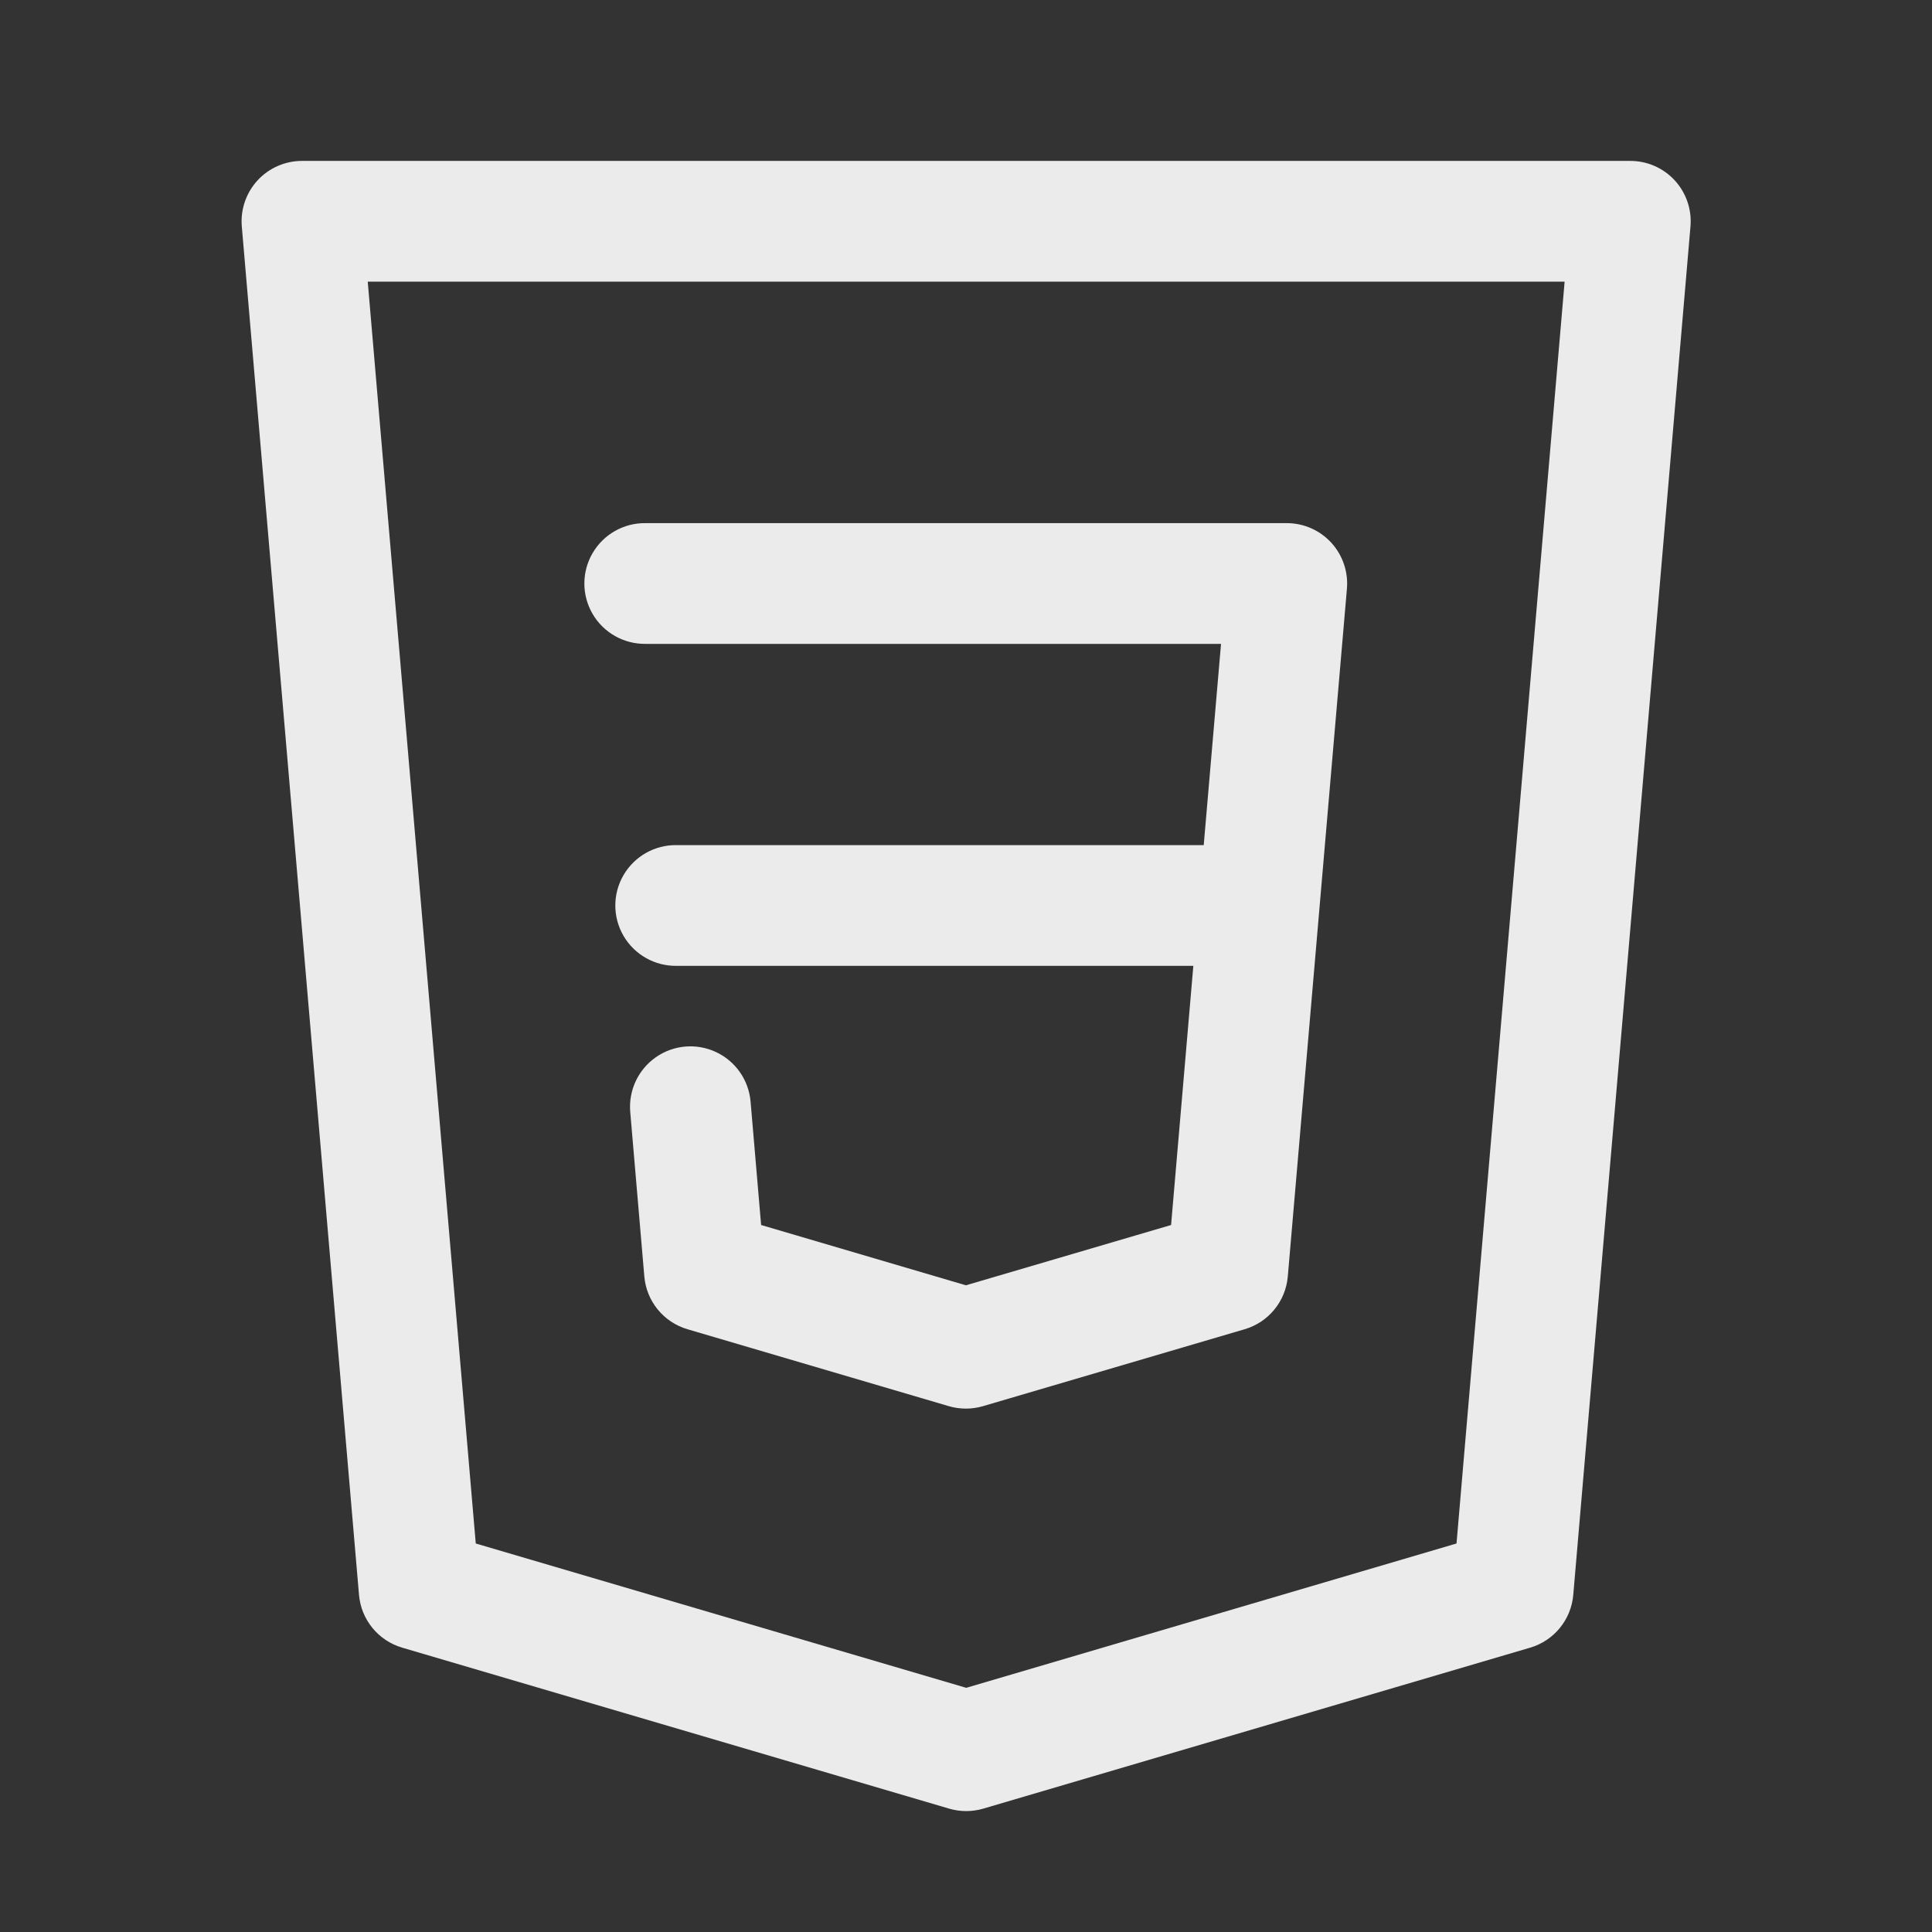 <svg xmlns="http://www.w3.org/2000/svg" xmlns:xlink="http://www.w3.org/1999/xlink" viewBox="0,0,256,256" width="96px" height="96px" fill-rule="nonzero"><rect x="0" y="0" width="256" height="256" fill="#333333" stroke="none"/><g fill-opacity="0.902" fill="#ffffff" fill-rule="nonzero" stroke="none" stroke-width="1" stroke-linecap="butt" stroke-linejoin="miter" stroke-miterlimit="10" stroke-dasharray="" stroke-dashoffset="0" font-family="none" font-weight="none" font-size="none" text-anchor="none" style="mix-blend-mode: normal"><g transform="scale(5.333,5.333)"><path d="M7.504,3.998c-0.421,-0 -0.822,0.176 -1.106,0.485c-0.284,0.31 -0.426,0.725 -0.39,1.144l2.912,34c0.053,0.616 0.479,1.136 1.072,1.311l13.592,4c0.276,0.081 0.57,0.081 0.846,0l13.59,-4c0.593,-0.175 1.017,-0.695 1.07,-1.311l2.912,-34c0.036,-0.419 -0.105,-0.833 -0.389,-1.143c-0.284,-0.31 -0.685,-0.486 -1.105,-0.486zM9.137,6.998h29.738l-2.686,31.352l-12.182,3.586l-12.186,-3.586zM16.041,12.998c-0.541,-0.008 -1.044,0.277 -1.317,0.744c-0.273,0.467 -0.273,1.045 0,1.512c0.273,0.467 0.776,0.751 1.317,0.744h14.297l-0.43,5h-13.098c-0.541,-0.008 -1.044,0.277 -1.317,0.744c-0.273,0.467 -0.273,1.045 0,1.512c0.273,0.467 0.776,0.751 1.317,0.744h12.84l-0.553,6.439l-5.098,1.498l-5.088,-1.498l-0.262,-3.066c-0.046,-0.534 -0.373,-1.004 -0.858,-1.231c-0.486,-0.228 -1.056,-0.179 -1.495,0.128c-0.44,0.307 -0.682,0.825 -0.637,1.359l0.35,4.088c0.053,0.616 0.478,1.136 1.07,1.311l6.496,1.912c0.277,0.081 0.571,0.081 0.848,0l6.504,-1.912c0.593,-0.175 1.017,-0.695 1.07,-1.311l1.469,-17.088c0.036,-0.419 -0.105,-0.833 -0.389,-1.143c-0.284,-0.31 -0.685,-0.486 -1.105,-0.486z"></path></g></g></svg>